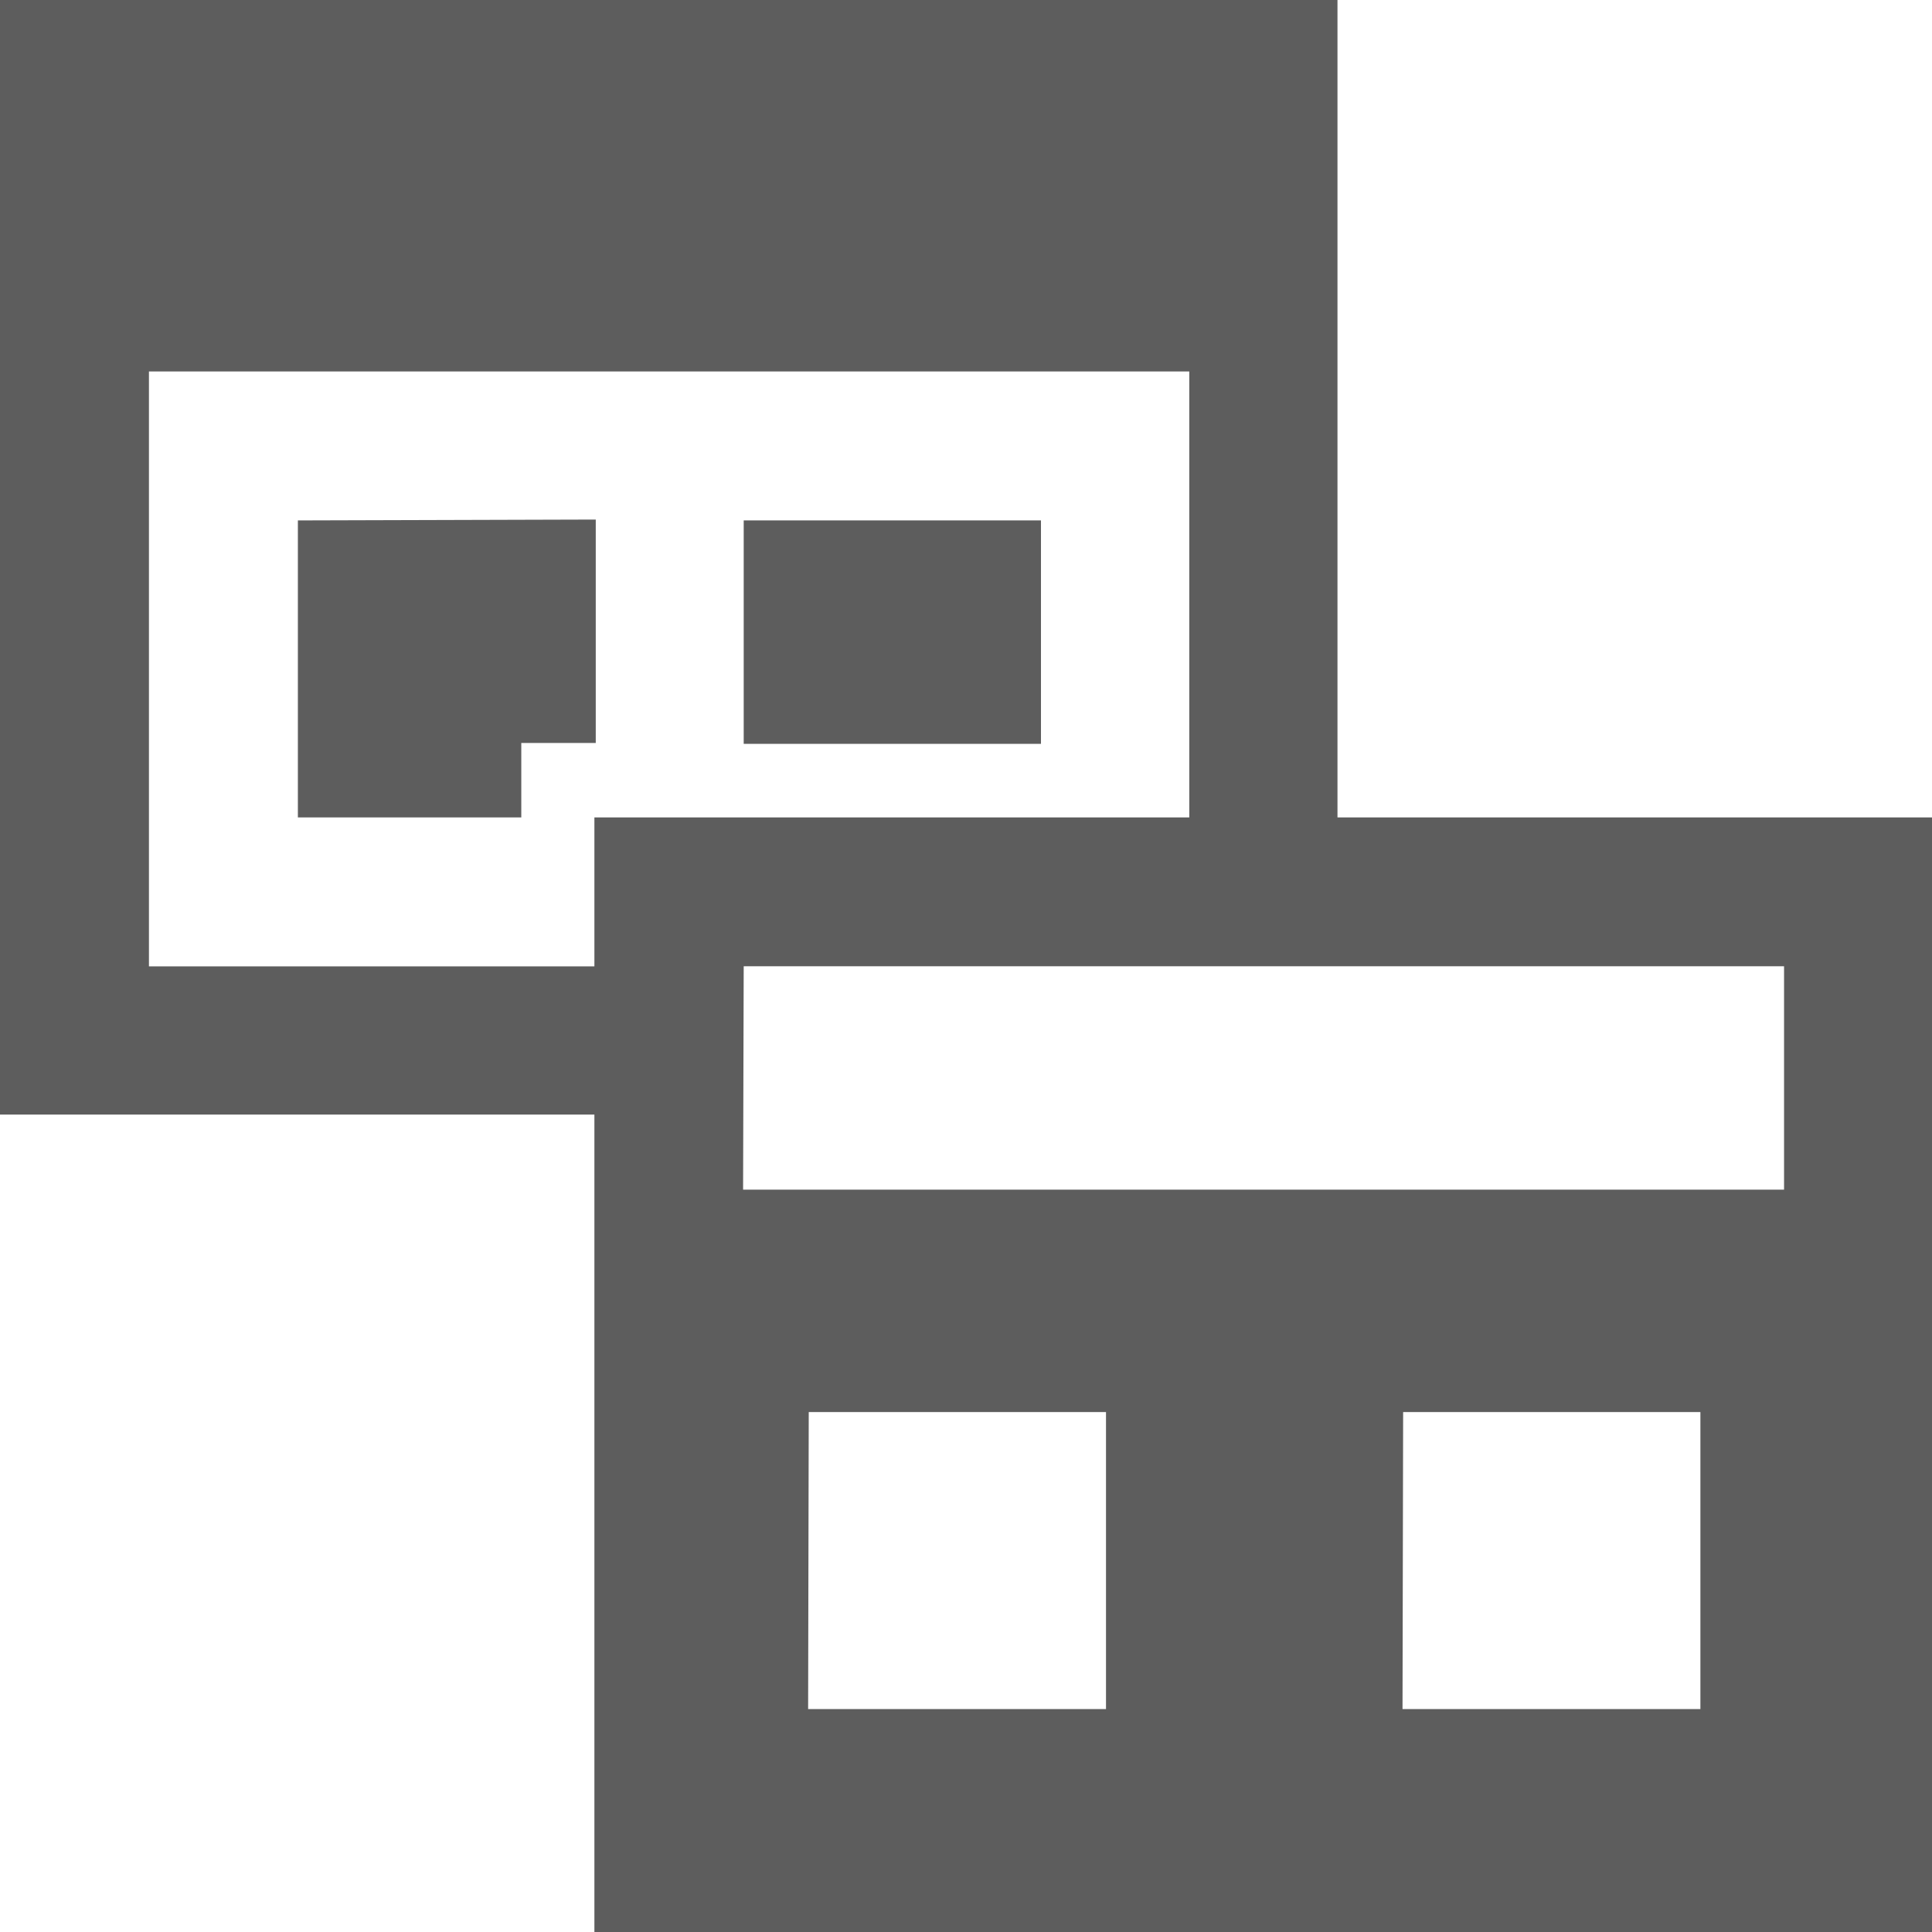 <svg xmlns="http://www.w3.org/2000/svg" width="15.566" height="15.566" viewBox="0 0 15.566 15.566"><defs><style>.a{fill:#5d5d5d;}</style></defs><g transform="translate(-3 -3)"><path class="a" d="M3,3v8.98H7.789v6.586H18.566V9.586H13.776V3ZM4.2,5.993h8.382V9.586H7.789v1.2H4.2Zm1.2,1.2V9.586h1.8v-.6h.6v-1.8Zm3.592,0v1.8h2.395v-1.8Zm0,3.592h8.382v1.8H8.987Zm.524,3.592h2.395V16.77H9.511Zm4.789,0h2.395V16.77H14.3Z"/></g></svg>